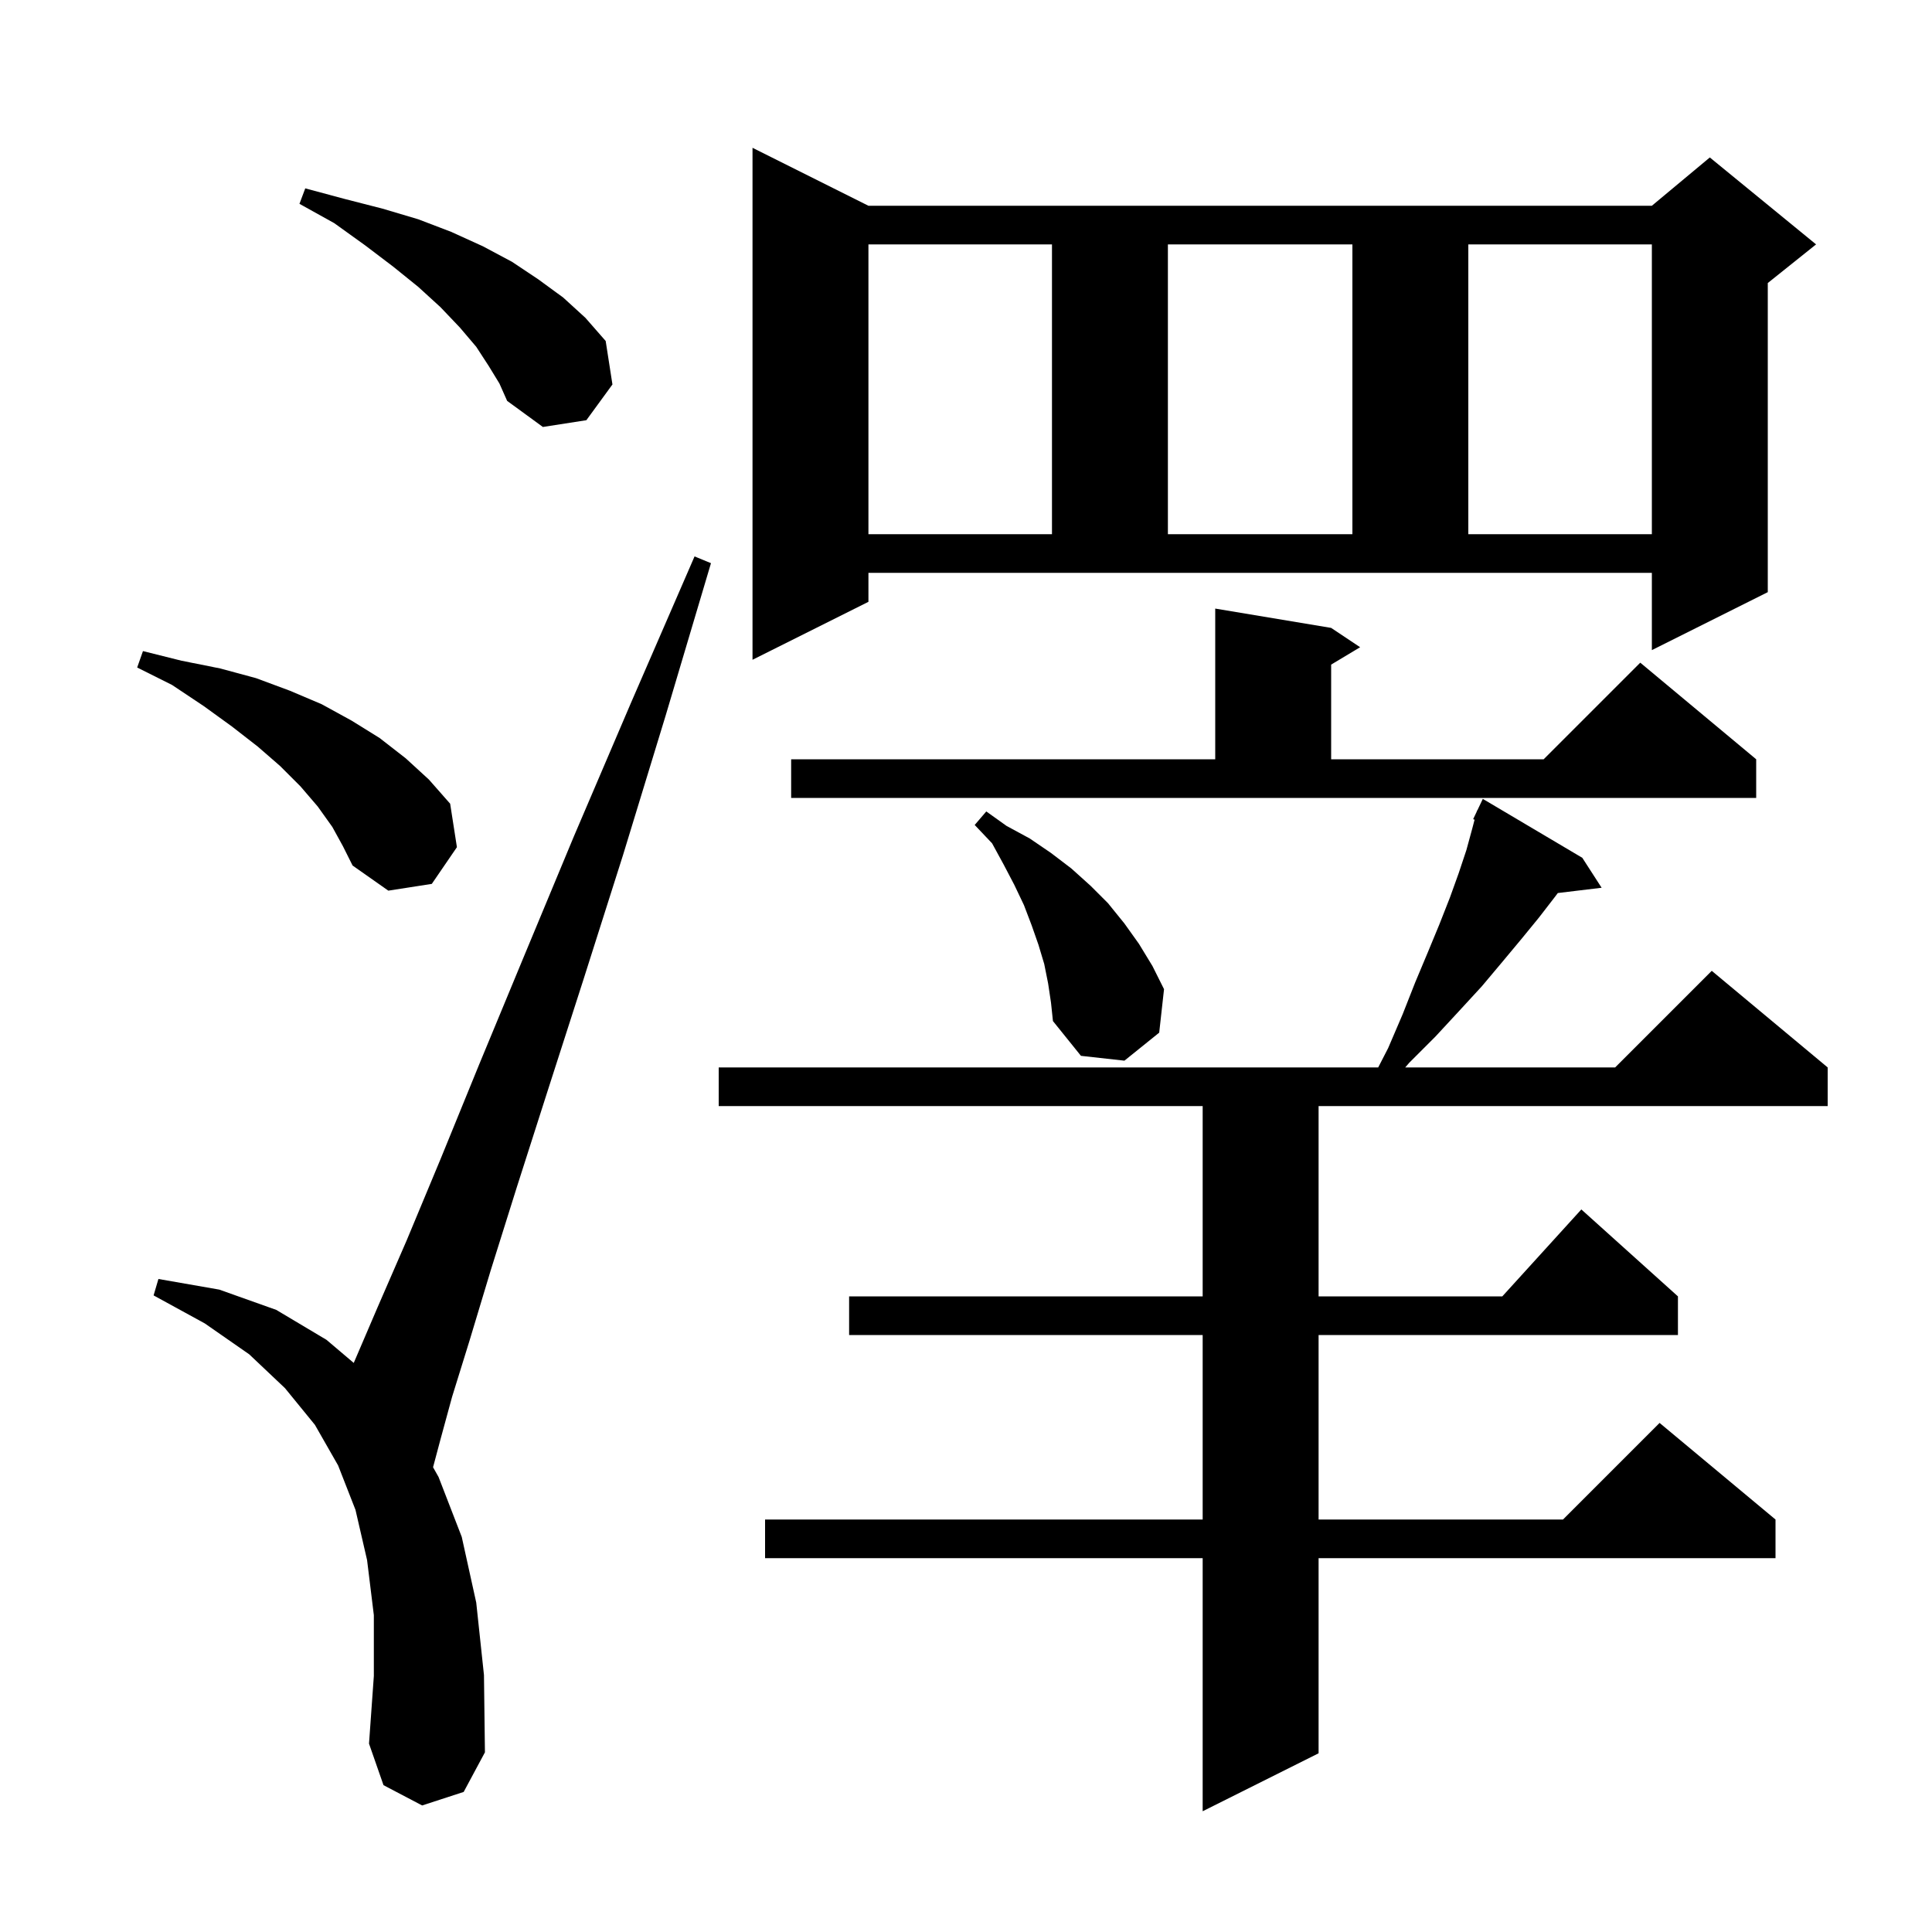 <svg xmlns="http://www.w3.org/2000/svg" xmlns:xlink="http://www.w3.org/1999/xlink" version="1.1" baseProfile="full" viewBox="0 0 200 200" width="200" height="200">
<g fill="black">
<path d="M 163.8 88.8 L 165.8 91.9 L 161.264 92.447 L 161.0 92.8 L 159.3 95.0 L 157.5 97.2 L 155.5 99.6 L 153.4 102.1 L 151.1 104.6 L 148.6 107.3 L 145.9 110.0 L 145.467 110.5 L 167.2 110.5 L 177.2 100.5 L 189.2 110.5 L 189.2 114.5 L 136.5 114.5 L 136.5 134.2 L 155.518 134.2 L 163.7 125.2 L 173.7 134.2 L 173.7 138.2 L 136.5 138.2 L 136.5 157.3 L 161.8 157.3 L 171.8 147.3 L 183.8 157.3 L 183.8 161.3 L 136.5 161.3 L 136.5 181.5 L 124.5 187.5 L 124.5 161.3 L 79.2 161.3 L 79.2 157.3 L 124.5 157.3 L 124.5 138.2 L 87.9 138.2 L 87.9 134.2 L 124.5 134.2 L 124.5 114.5 L 74.4 114.5 L 74.4 110.5 L 142.671 110.5 L 143.7 108.5 L 145.2 105.0 L 146.5 101.7 L 147.8 98.6 L 149.0 95.7 L 150.1 92.9 L 151.0 90.4 L 151.8 88.0 L 152.4 85.8 L 152.649 84.853 L 152.5 84.8 L 152.865 84.034 L 152.9 83.9 L 152.924 83.911 L 153.5 82.7 Z M 43.7 186.9 L 39.7 184.8 L 38.2 180.5 L 38.7 173.5 L 38.7 167.2 L 38.0 161.5 L 36.8 156.3 L 35.0 151.7 L 32.6 147.5 L 29.5 143.7 L 25.8 140.2 L 21.2 137.0 L 15.9 134.1 L 16.4 132.4 L 22.7 133.5 L 28.6 135.6 L 33.8 138.7 L 36.619 141.09 L 39.1 135.3 L 42.1 128.4 L 45.6 120.0 L 49.6 110.2 L 54.2 99.1 L 59.4 86.6 L 65.3 72.8 L 71.9 57.6 L 73.6 58.3 L 68.9 74.1 L 64.5 88.5 L 60.4 101.4 L 56.7 112.9 L 53.5 122.9 L 50.8 131.5 L 48.6 138.8 L 46.8 144.6 L 45.6 149.0 L 44.83 151.888 L 45.4 152.9 L 47.8 159.1 L 49.3 165.9 L 50.1 173.4 L 50.2 181.4 L 48.0 185.5 Z M 108.5 101.8 L 108.1 99.8 L 107.5 97.8 L 106.8 95.8 L 106.0 93.7 L 105.0 91.6 L 103.9 89.5 L 102.7 87.3 L 100.9 85.4 L 102.1 84.0 L 104.2 85.5 L 106.6 86.8 L 108.8 88.3 L 110.9 89.9 L 112.9 91.7 L 114.7 93.5 L 116.4 95.6 L 117.9 97.7 L 119.3 100.0 L 120.5 102.4 L 120.0 106.9 L 116.4 109.8 L 111.9 109.3 L 109.0 105.7 L 108.8 103.8 Z M 34.4 85.6 L 32.9 83.5 L 31.1 81.4 L 29.0 79.3 L 26.7 77.3 L 24.0 75.2 L 21.1 73.1 L 17.8 70.9 L 14.2 69.1 L 14.8 67.4 L 18.8 68.4 L 22.8 69.2 L 26.5 70.2 L 30.0 71.5 L 33.3 72.9 L 36.4 74.6 L 39.3 76.4 L 42.0 78.5 L 44.4 80.7 L 46.6 83.2 L 47.3 87.7 L 44.7 91.5 L 40.2 92.2 L 36.5 89.6 L 35.5 87.6 Z M 81.9 78.6 L 125.8 78.6 L 125.8 63.0 L 137.8 65.0 L 140.8 67.0 L 137.8 68.8 L 137.8 78.6 L 159.8 78.6 L 169.8 68.6 L 181.8 78.6 L 181.8 82.6 L 81.9 82.6 Z M 89.9 62.3 L 77.9 68.3 L 77.9 15.3 L 89.9 21.3 L 171.0 21.3 L 177.0 16.3 L 188.0 25.3 L 183.0 29.3 L 183.0 61.3 L 171.0 67.3 L 171.0 59.3 L 89.9 59.3 Z M 89.9 25.3 L 89.9 55.3 L 108.9 55.3 L 108.9 25.3 Z M 120.9 25.3 L 120.9 55.3 L 140.0 55.3 L 140.0 25.3 Z M 152.0 25.3 L 152.0 55.3 L 171.0 55.3 L 171.0 25.3 Z M 50.6 37.9 L 49.3 35.9 L 47.6 33.9 L 45.6 31.8 L 43.3 29.7 L 40.7 27.6 L 37.8 25.4 L 34.6 23.1 L 31.0 21.1 L 31.6 19.5 L 35.7 20.6 L 39.6 21.6 L 43.3 22.7 L 46.7 24.0 L 50.0 25.5 L 53.0 27.1 L 55.7 28.9 L 58.3 30.8 L 60.6 32.9 L 62.7 35.3 L 63.4 39.8 L 60.7 43.5 L 56.2 44.2 L 52.5 41.5 L 51.7 39.7 Z " />
</g>
</svg>
